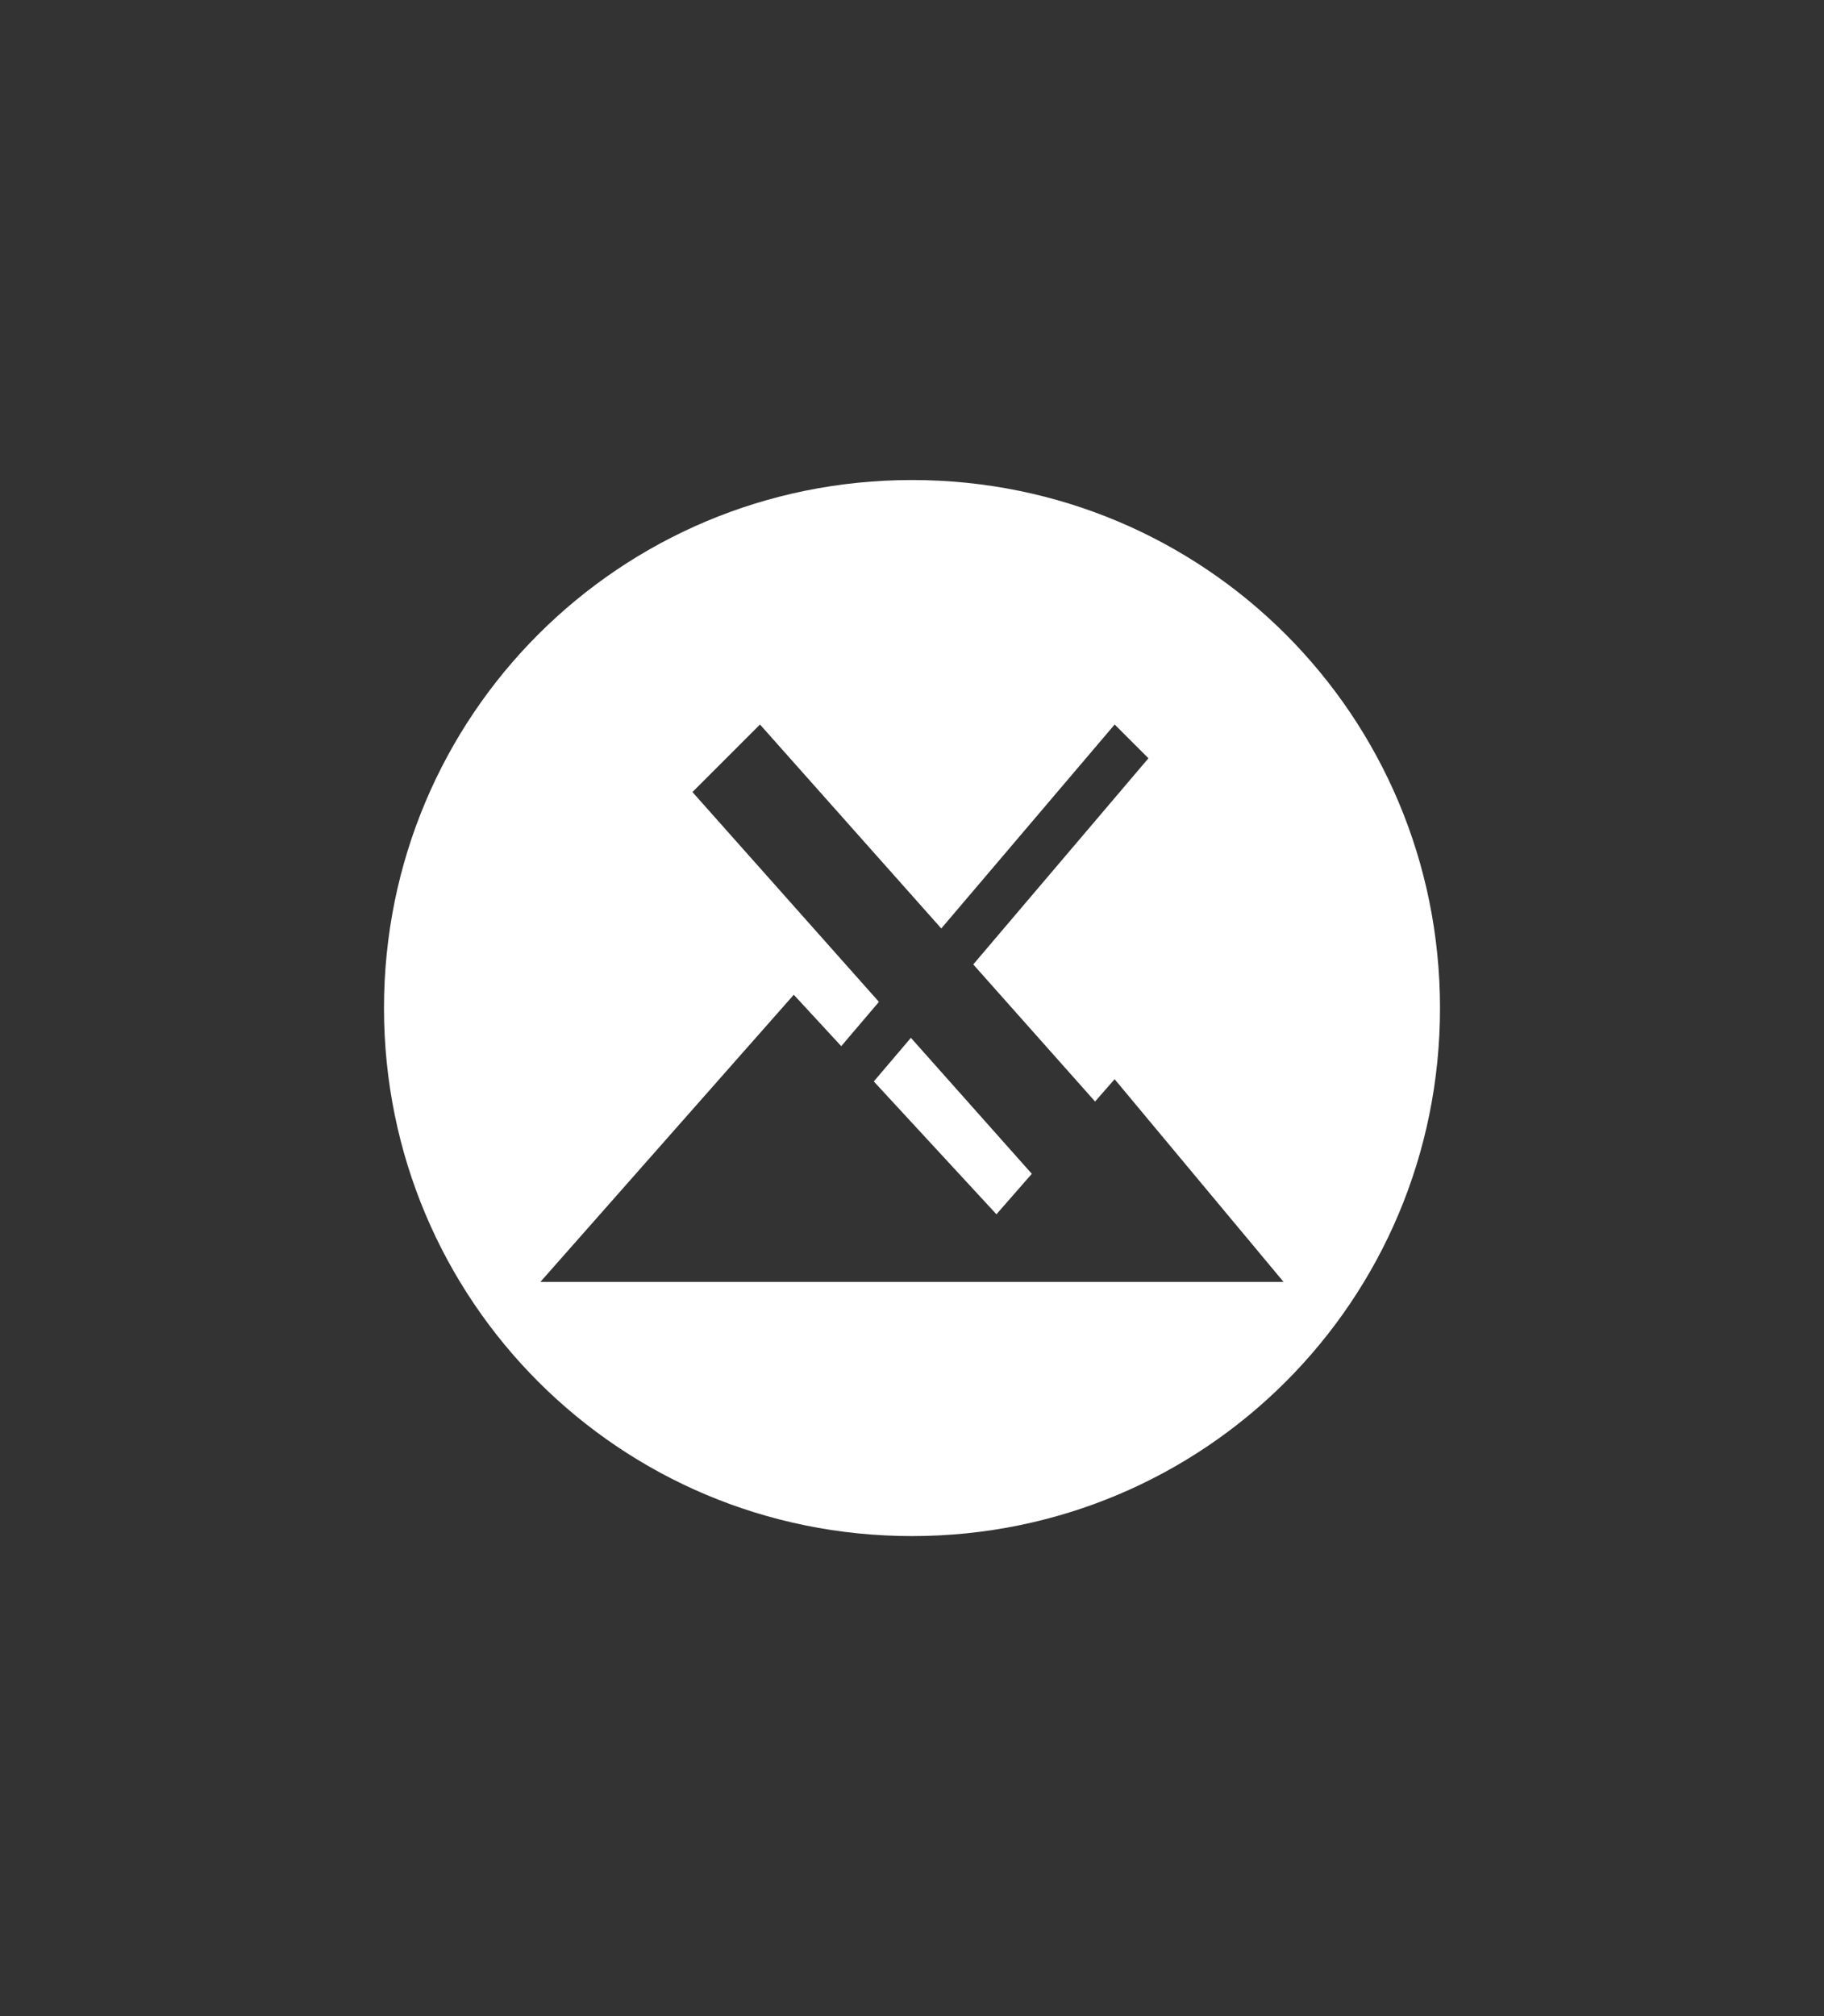<?xml version="1.0" encoding="UTF-8" standalone="no"?>
<svg
   width="38"
   height="42"
   version="1.1"
   id="svg4"
   sodipodi:docname="logo-mxlinux.svg"
   inkscape:version="1.1.1 (3bf5ae0d25, 2021-09-20, custom)"
   xmlns:inkscape="http://www.inkscape.org/namespaces/inkscape"
   xmlns:sodipodi="http://sodipodi.sourceforge.net/DTD/sodipodi-0.dtd"
   xmlns="http://www.w3.org/2000/svg"
   xmlns:svg="http://www.w3.org/2000/svg">
  <rect width="100%" height="100%" fill="#333333" stroke="none"/>
  <defs
     id="defs8" />
  <sodipodi:namedview
     id="namedview6"
     pagecolor="#b3b3b3"
     bordercolor="#666666"
     borderopacity="1.0"
     inkscape:pageshadow="2"
     inkscape:pageopacity="0"
     inkscape:pagecheckerboard="0"
     showgrid="false"
     inkscape:zoom="10.90123"
     inkscape:cx="2.385052"
     inkscape:cy="23.300123"
     inkscape:window-width="1600"
     inkscape:window-height="832"
     inkscape:window-x="0"
     inkscape:window-y="32"
     inkscape:window-maximized="1"
     inkscape:current-layer="svg4" />
  <path
     d="M 19,10 C 12.906,10 8,14.906 8,21 8,27.094 12.906,32 19,32 25.094,32 30,27.094 30,21 30,14.906 25.094,10 19,10 Z m -3.167,5.093 3.777,4.249 3.612,-4.249 0.704,0.703 -3.65,4.295 2.538,2.856 0.407,-0.465 3.519,4.222 H 11.259 l 5.278,-5.981 0.989,1.071 0.785,-0.923 -3.885,-4.371 z m 3.144,6.527 -0.773,0.909 2.555,2.767 0.737,-0.843 z"
     fill="#ffffff"
     stroke-width="0.407"
     id="path2" />
</svg>
